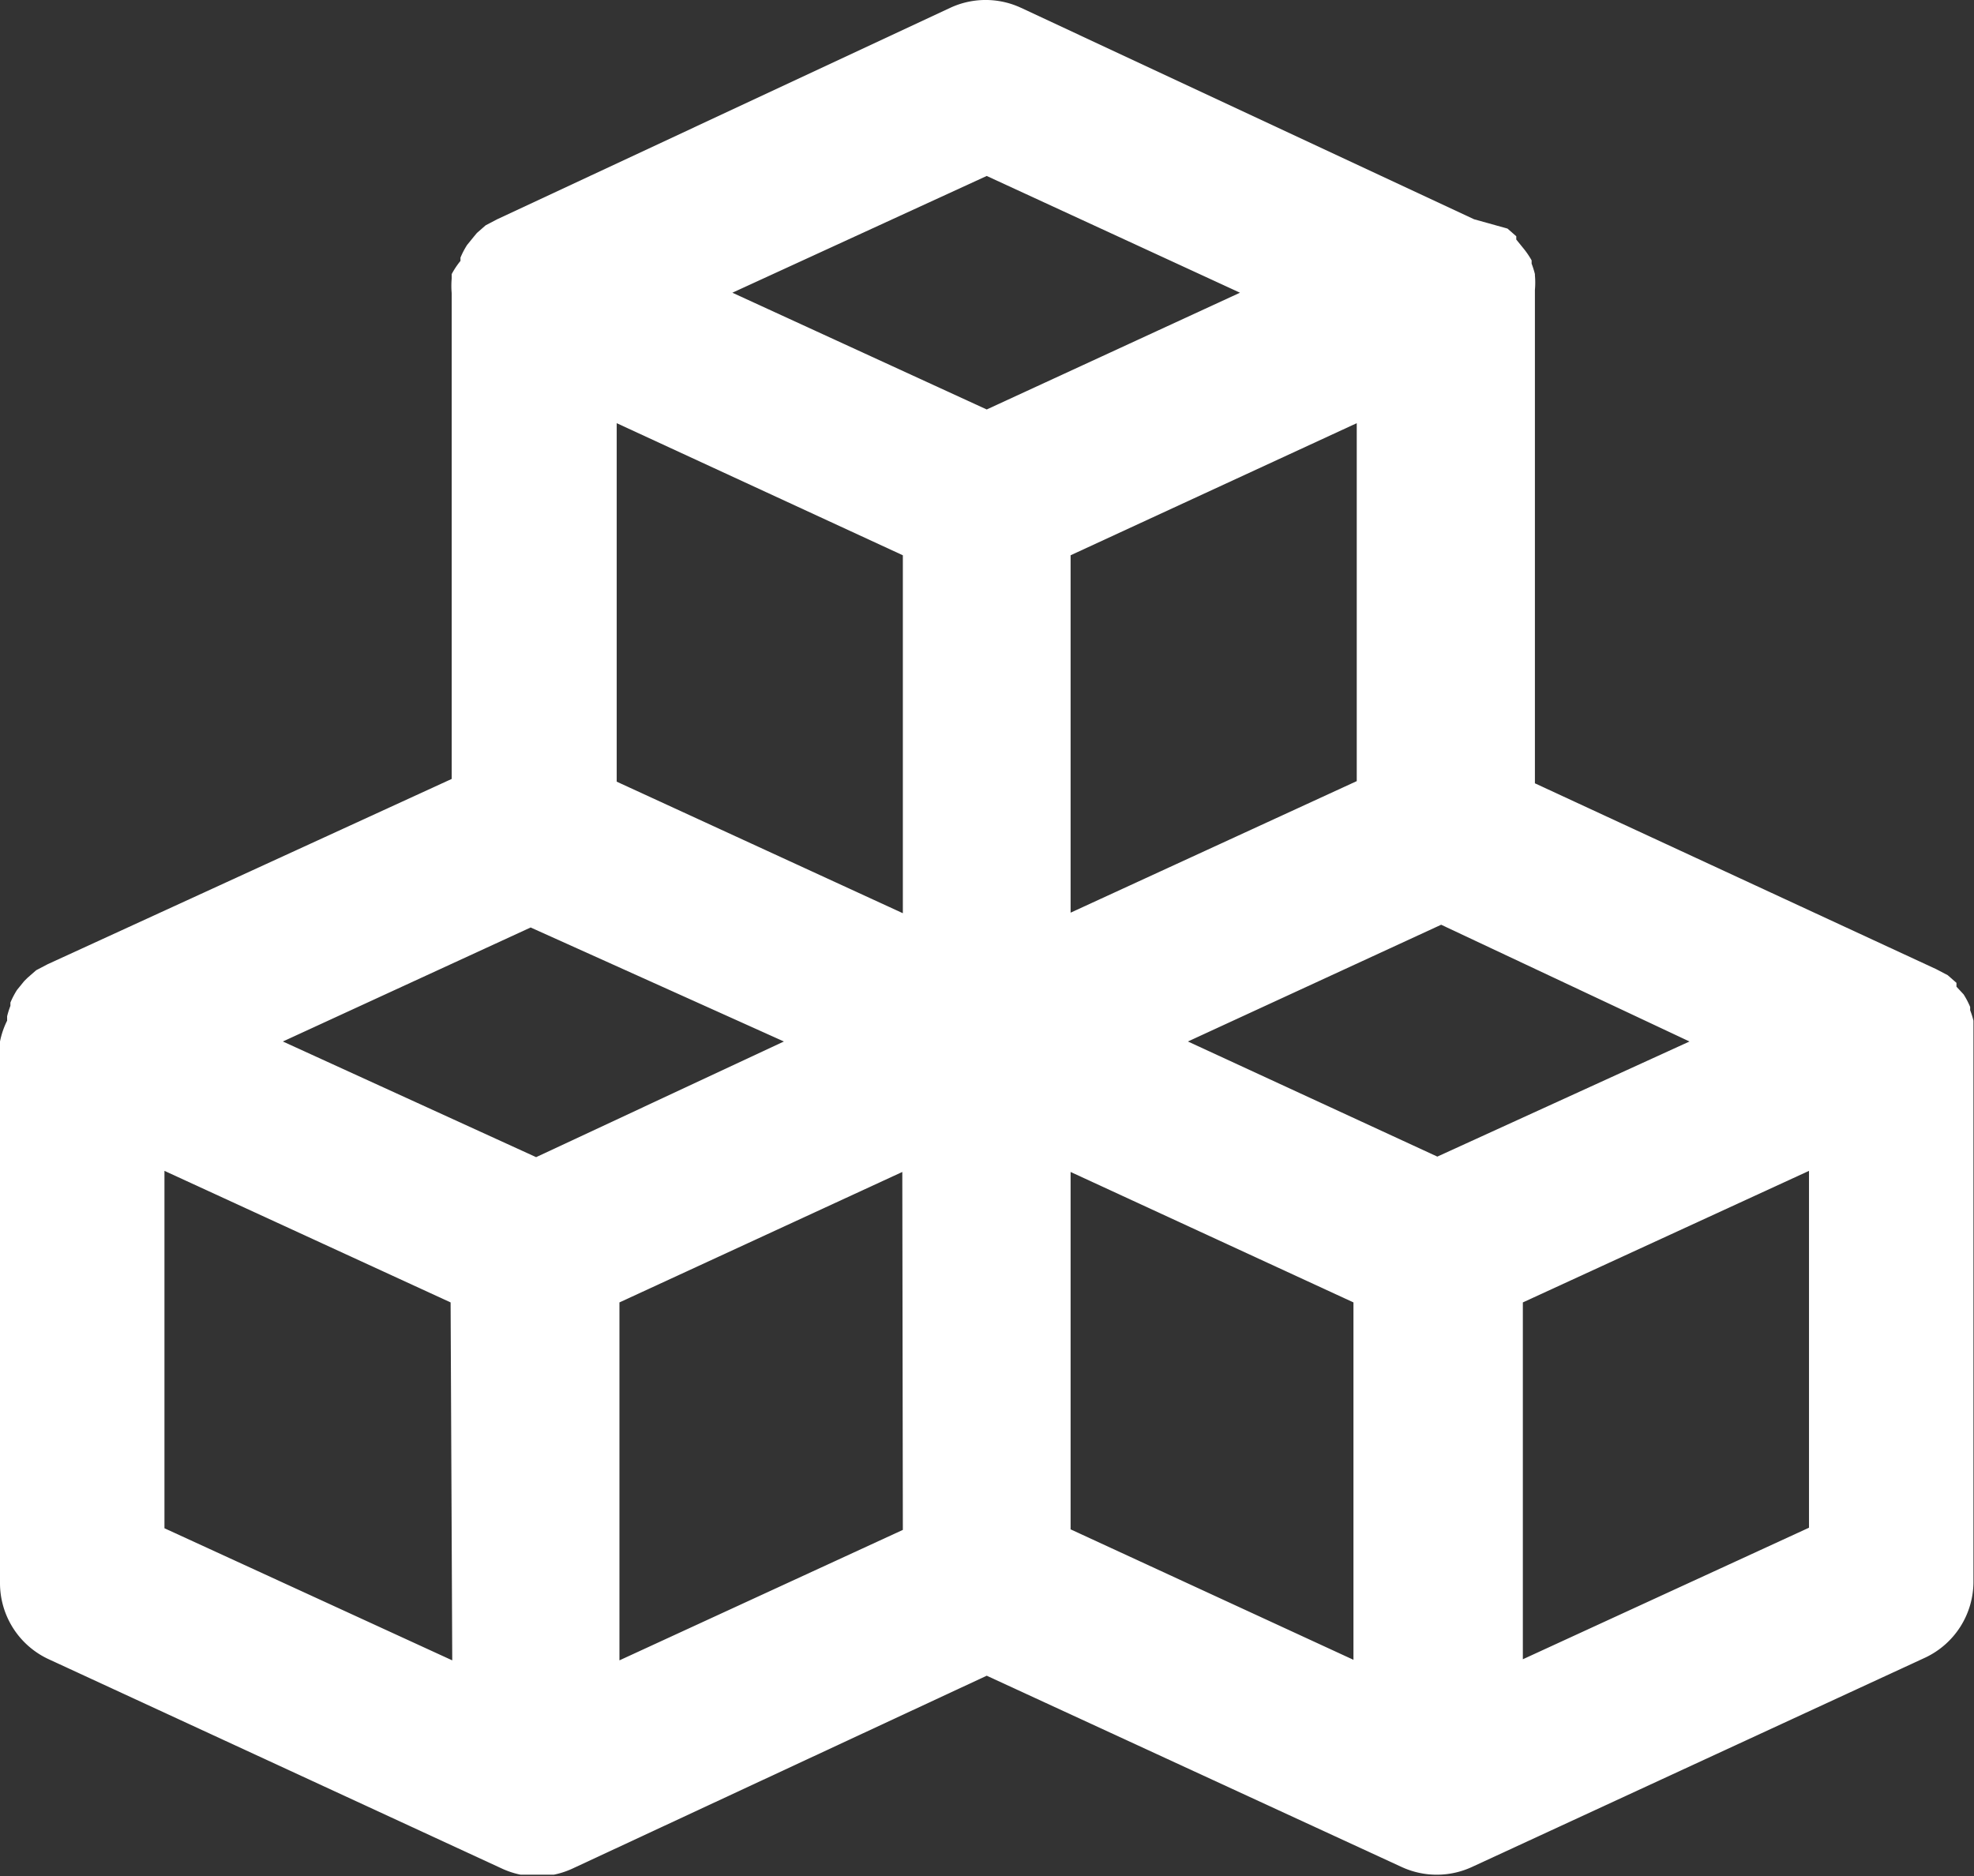 <svg id="Layer_1" data-name="Layer 1" xmlns="http://www.w3.org/2000/svg" xmlns:xlink="http://www.w3.org/1999/xlink" viewBox="0 0 36.01 34.23"><rect x="0" y="0" width="36.01" height="34.23" fill="#333333" stroke="none"/><defs><style>.cls-1{fill:none;}.cls-2{clip-path:url(#clip-path);}.cls-3{fill:#fff;}</style><clipPath id="clip-path" transform="translate(0 0)"><rect class="cls-1" width="36" height="34.2"/></clipPath></defs><title>icon3-w</title><g class="cls-2"><path class="cls-3" d="M36,18.62a1.58,1.58,0,0,0-.06-.19v-.06a1.49,1.49,0,0,0-.12-.23h0L35.69,18l0-.07-.16-.14h0l-.21-.11L28,14.29v-9a1.51,1.51,0,0,0,0-.27V5a1.56,1.56,0,0,0-.06-.19V4.75a1.51,1.51,0,0,0-.15-.22h0l-.13-.16,0-.06-.16-.14h0L26.89,4,18.62.14a1.53,1.53,0,0,0-1.28,0L9.07,4l-.21.11h0l-.16.14-.05.06-.13.16h0a1.48,1.48,0,0,0-.12.23v.06A1.49,1.49,0,0,0,8.24,5v.08a1.51,1.51,0,0,0,0,.27v8.86L.87,17.59l-.21.11h0l-.16.14-.06.06-.13.16h0a1.53,1.53,0,0,0-.12.23v.06a1.51,1.51,0,0,0-.06.19v.08A1.51,1.51,0,0,0,0,19v9.88a1.53,1.53,0,0,0,.89,1.39l8.27,3.82a1.53,1.53,0,0,0,1.28,0L18,30.57l7.57,3.49a1.53,1.53,0,0,0,1.28,0l8.27-3.82A1.53,1.53,0,0,0,36,28.85V19a1.54,1.54,0,0,0,0-.27v-.07M8.25,30.29,3,27.88V21.36l5.22,2.4Zm1.53-9.18L5.16,19l4.52-2.08L14.3,19Zm6.69,6.8L11.3,30.29V23.76l5.16-2.38Zm0-11.25-5.22-2.4V7.72l5.22,2.41ZM18,7.47,13.36,5.34,18,3.21l4.62,2.13Zm6.75.25v6.53l-5.22,2.4V10.13Zm-.06,22.56L19.53,27.9V21.38l5.16,2.38Zm1.53-9.18L21.67,19l4.62-2.13L30.82,19ZM33,27.87l-5.22,2.4V23.76L33,21.36Z" transform="translate(0 0)"/></g></svg>